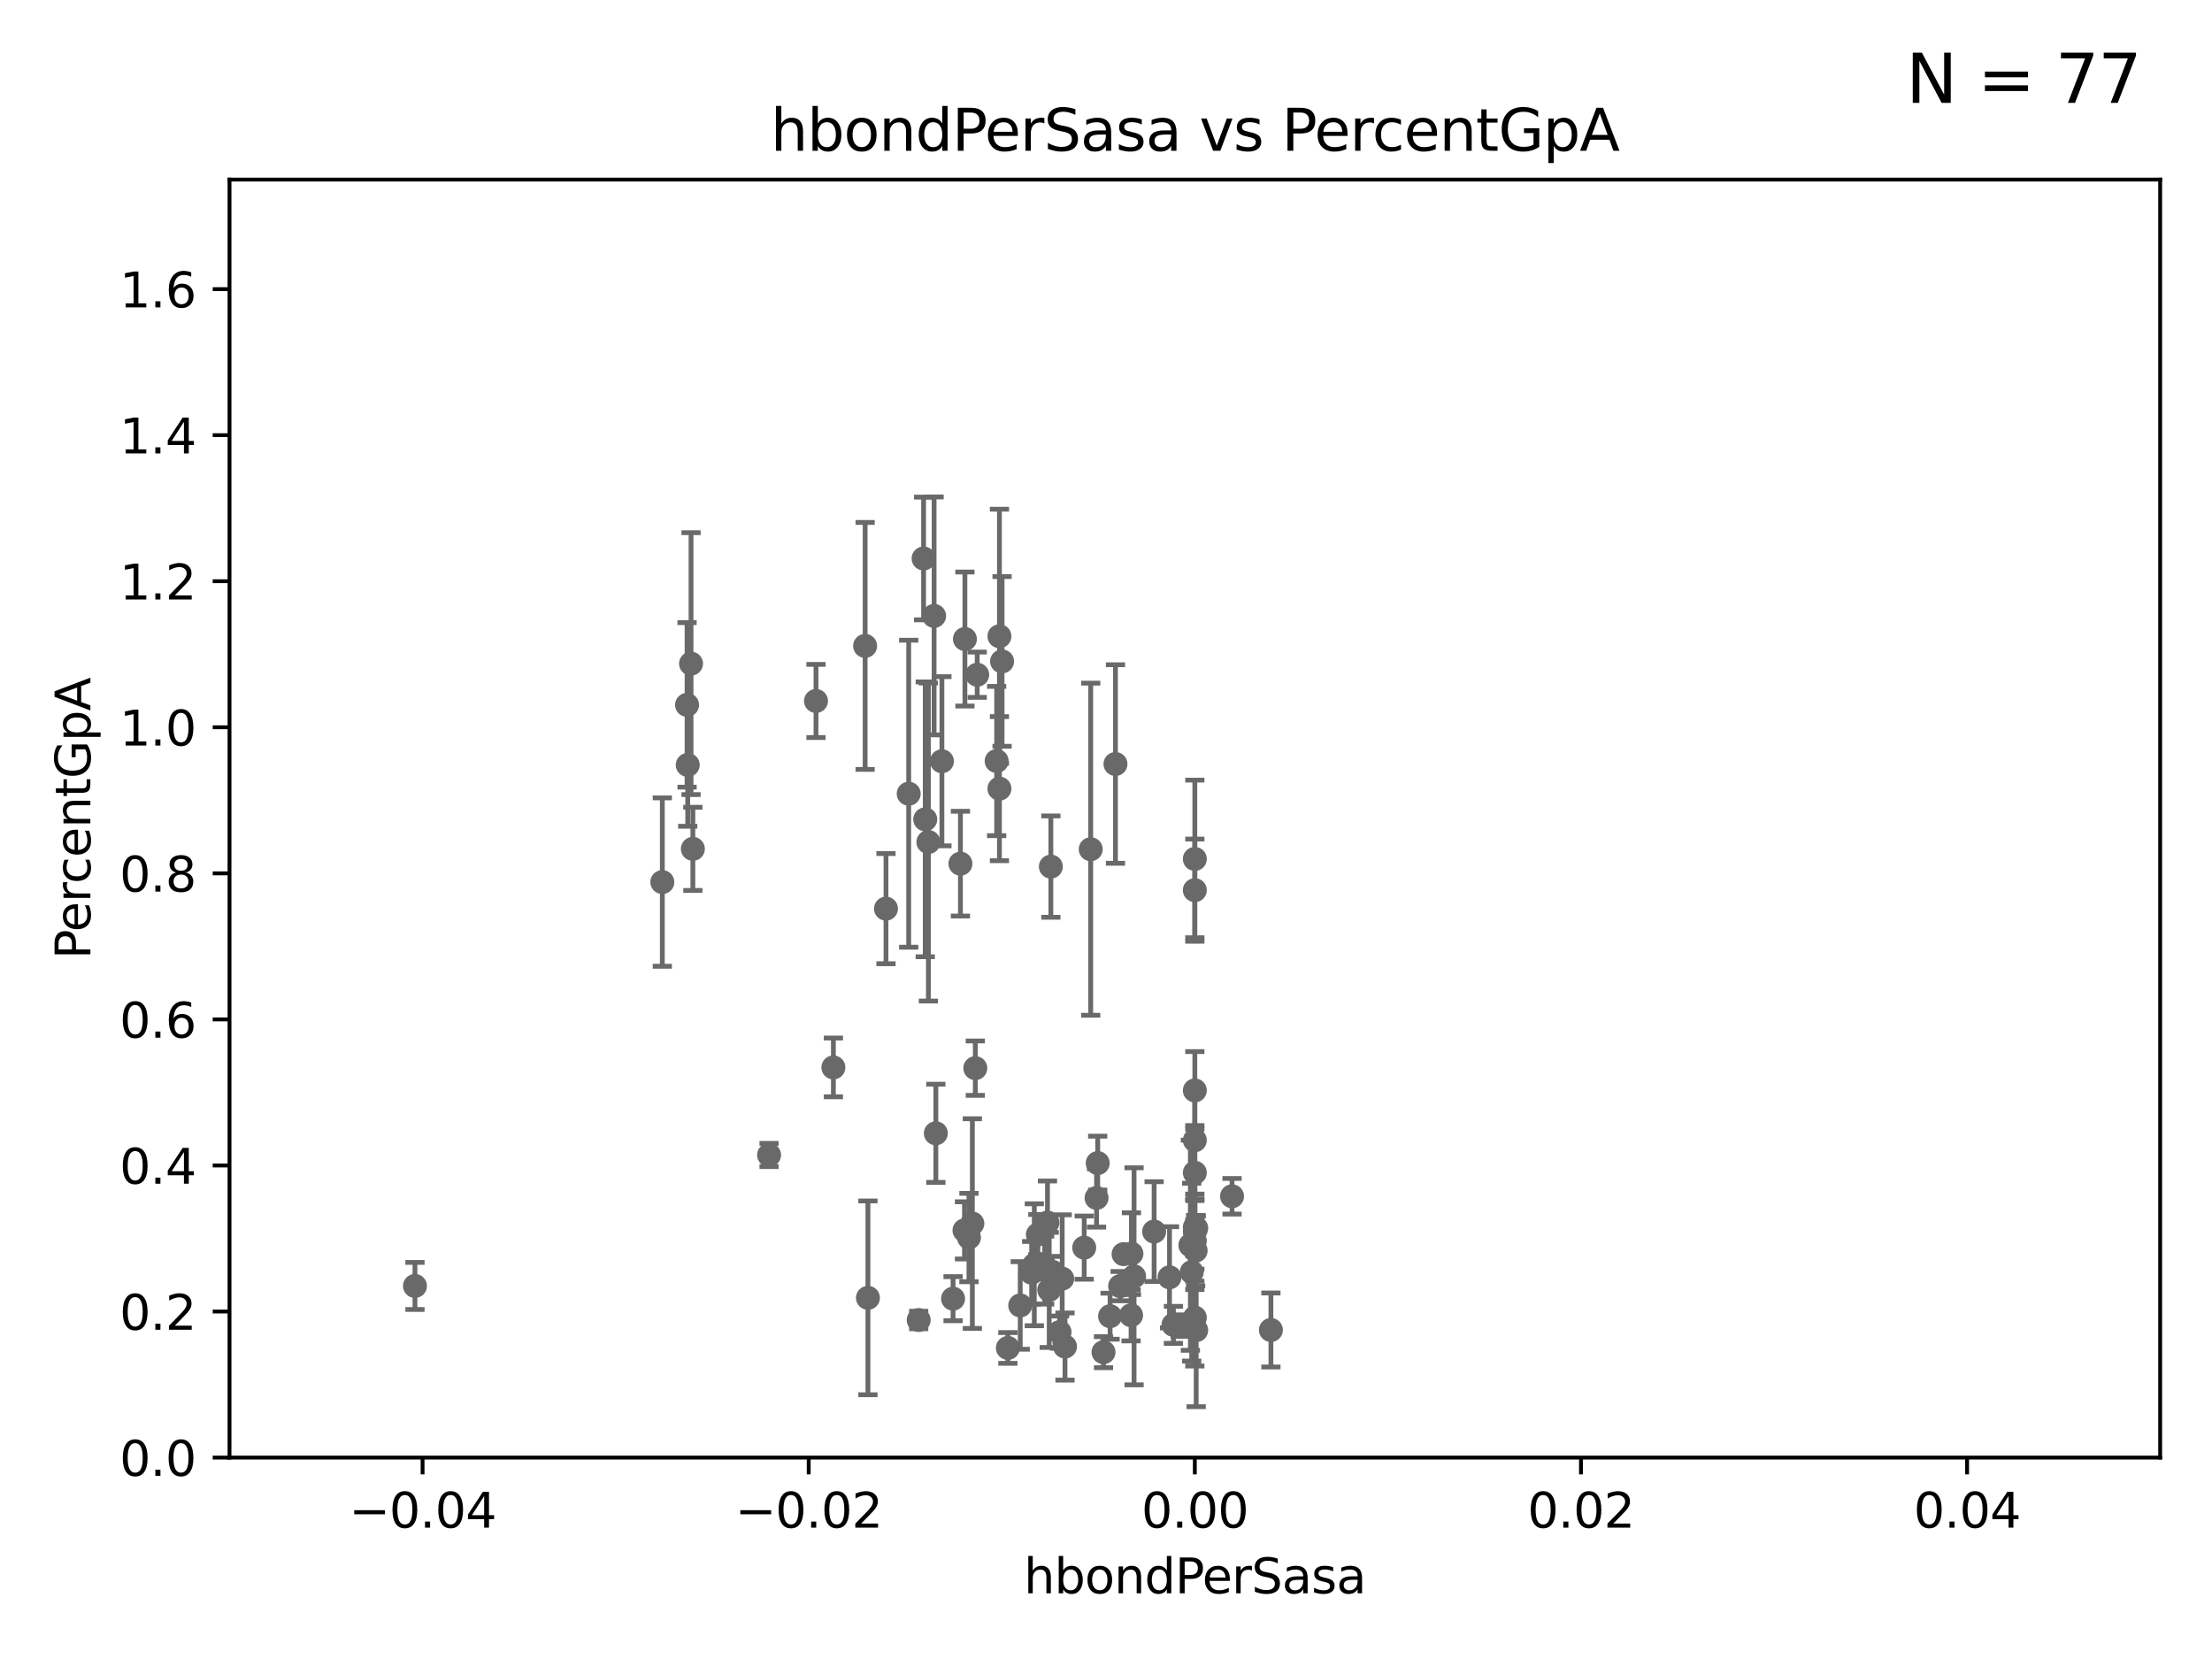 <?xml version="1.0" encoding="utf-8" standalone="no"?>
<!DOCTYPE svg PUBLIC "-//W3C//DTD SVG 1.1//EN"
  "http://www.w3.org/Graphics/SVG/1.1/DTD/svg11.dtd">
<svg xmlns:xlink="http://www.w3.org/1999/xlink" width="460.8pt" height="345.6pt" viewBox="0 0 460.8 345.6" xmlns="http://www.w3.org/2000/svg" version="1.1">
 <defs>
  <style type="text/css">*{stroke-linejoin: round; stroke-linecap: butt}</style>
 </defs>
 <g id="figure_1">
  <g id="patch_1">
   <path d="M 0 345.6 
L 460.8 345.6 
L 460.8 0 
L 0 0 
z
" style="fill: #ffffff"/>
  </g>
  <g id="axes_1">
   <g id="patch_2">
    <path d="M 47.81 303.64 
L 450 303.64 
L 450 37.411 
L 47.81 37.411 
z
" style="fill: #ffffff"/>
   </g>
   <g id="PathCollection_1">
    <defs>
     <path id="m49a187018e" d="M 0 1.118 
C 0.297 1.118 0.581 1 0.791 0.791 
C 1 0.581 1.118 0.297 1.118 0 
C 1.118 -0.297 1 -0.581 0.791 -0.791 
C 0.581 -1 0.297 -1.118 0 -1.118 
C -0.297 -1.118 -0.581 -1 -0.791 -0.791 
C -1 -0.581 -1.118 -0.297 -1.118 0 
C -1.118 0.297 -1 0.581 -0.791 0.791 
C -0.581 1 -0.297 1.118 0 1.118 
z
" style="stroke: #696969"/>
    </defs>
    <g clip-path="url(#p66500b92bf)">
     <use xlink:href="#m49a187018e" x="180.222" y="134.556" style="fill: #696969; stroke: #696969"/>
     <use xlink:href="#m49a187018e" x="212.533" y="271.948" style="fill: #696969; stroke: #696969"/>
     <use xlink:href="#m49a187018e" x="236.248" y="265.881" style="fill: #696969; stroke: #696969"/>
     <use xlink:href="#m49a187018e" x="193.401" y="175.412" style="fill: #696969; stroke: #696969"/>
     <use xlink:href="#m49a187018e" x="228.43" y="249.55" style="fill: #696969; stroke: #696969"/>
     <use xlink:href="#m49a187018e" x="180.805" y="270.364" style="fill: #696969; stroke: #696969"/>
     <use xlink:href="#m49a187018e" x="194.954" y="236.087" style="fill: #696969; stroke: #696969"/>
     <use xlink:href="#m49a187018e" x="220.724" y="277.51" style="fill: #696969; stroke: #696969"/>
     <use xlink:href="#m49a187018e" x="245.875" y="276.143" style="fill: #696969; stroke: #696969"/>
     <use xlink:href="#m49a187018e" x="225.86" y="259.906" style="fill: #696969; stroke: #696969"/>
     <use xlink:href="#m49a187018e" x="229.881" y="281.684" style="fill: #696969; stroke: #696969"/>
     <use xlink:href="#m49a187018e" x="227.215" y="176.907" style="fill: #696969; stroke: #696969"/>
     <use xlink:href="#m49a187018e" x="235.626" y="273.989" style="fill: #696969; stroke: #696969"/>
     <use xlink:href="#m49a187018e" x="249.074" y="260.53" style="fill: #696969; stroke: #696969"/>
     <use xlink:href="#m49a187018e" x="244.448" y="275.993" style="fill: #696969; stroke: #696969"/>
     <use xlink:href="#m49a187018e" x="228.673" y="242.295" style="fill: #696969; stroke: #696969"/>
     <use xlink:href="#m49a187018e" x="198.541" y="270.538" style="fill: #696969; stroke: #696969"/>
     <use xlink:href="#m49a187018e" x="219.217" y="264.938" style="fill: #696969; stroke: #696969"/>
     <use xlink:href="#m49a187018e" x="221.274" y="266.361" style="fill: #696969; stroke: #696969"/>
     <use xlink:href="#m49a187018e" x="234.062" y="261.263" style="fill: #696969; stroke: #696969"/>
     <use xlink:href="#m49a187018e" x="201.851" y="257.801" style="fill: #696969; stroke: #696969"/>
     <use xlink:href="#m49a187018e" x="218.21" y="254.685" style="fill: #696969; stroke: #696969"/>
     <use xlink:href="#m49a187018e" x="235.697" y="261.161" style="fill: #696969; stroke: #696969"/>
     <use xlink:href="#m49a187018e" x="248.905" y="256.607" style="fill: #696969; stroke: #696969"/>
     <use xlink:href="#m49a187018e" x="191.377" y="274.983" style="fill: #696969; stroke: #696969"/>
     <use xlink:href="#m49a187018e" x="221.861" y="280.507" style="fill: #696969; stroke: #696969"/>
     <use xlink:href="#m49a187018e" x="248.905" y="227.157" style="fill: #696969; stroke: #696969"/>
     <use xlink:href="#m49a187018e" x="248.905" y="185.44" style="fill: #696969; stroke: #696969"/>
     <use xlink:href="#m49a187018e" x="160.213" y="240.605" style="fill: #696969; stroke: #696969"/>
     <use xlink:href="#m49a187018e" x="249.2" y="255.861" style="fill: #696969; stroke: #696969"/>
     <use xlink:href="#m49a187018e" x="240.423" y="256.559" style="fill: #696969; stroke: #696969"/>
     <use xlink:href="#m49a187018e" x="248.905" y="255.653" style="fill: #696969; stroke: #696969"/>
     <use xlink:href="#m49a187018e" x="243.631" y="266.089" style="fill: #696969; stroke: #696969"/>
     <use xlink:href="#m49a187018e" x="248.905" y="244.297" style="fill: #696969; stroke: #696969"/>
     <use xlink:href="#m49a187018e" x="218.573" y="268.716" style="fill: #696969; stroke: #696969"/>
     <use xlink:href="#m49a187018e" x="264.754" y="277.063" style="fill: #696969; stroke: #696969"/>
     <use xlink:href="#m49a187018e" x="208.75" y="137.784" style="fill: #696969; stroke: #696969"/>
     <use xlink:href="#m49a187018e" x="215.465" y="263.474" style="fill: #696969; stroke: #696969"/>
     <use xlink:href="#m49a187018e" x="231.25" y="274.189" style="fill: #696969; stroke: #696969"/>
     <use xlink:href="#m49a187018e" x="248.253" y="265.011" style="fill: #696969; stroke: #696969"/>
     <use xlink:href="#m49a187018e" x="248.905" y="237.535" style="fill: #696969; stroke: #696969"/>
     <use xlink:href="#m49a187018e" x="217.618" y="264.592" style="fill: #696969; stroke: #696969"/>
     <use xlink:href="#m49a187018e" x="249.186" y="277.104" style="fill: #696969; stroke: #696969"/>
     <use xlink:href="#m49a187018e" x="232.374" y="159.157" style="fill: #696969; stroke: #696969"/>
     <use xlink:href="#m49a187018e" x="216.207" y="257.177" style="fill: #696969; stroke: #696969"/>
     <use xlink:href="#m49a187018e" x="214.916" y="265.133" style="fill: #696969; stroke: #696969"/>
     <use xlink:href="#m49a187018e" x="247.977" y="259.403" style="fill: #696969; stroke: #696969"/>
     <use xlink:href="#m49a187018e" x="248.905" y="274.479" style="fill: #696969; stroke: #696969"/>
     <use xlink:href="#m49a187018e" x="218.914" y="180.528" style="fill: #696969; stroke: #696969"/>
     <use xlink:href="#m49a187018e" x="248.905" y="178.932" style="fill: #696969; stroke: #696969"/>
     <use xlink:href="#m49a187018e" x="184.566" y="189.289" style="fill: #696969; stroke: #696969"/>
     <use xlink:href="#m49a187018e" x="248.905" y="258.498" style="fill: #696969; stroke: #696969"/>
     <use xlink:href="#m49a187018e" x="196.219" y="158.583" style="fill: #696969; stroke: #696969"/>
     <use xlink:href="#m49a187018e" x="173.611" y="222.361" style="fill: #696969; stroke: #696969"/>
     <use xlink:href="#m49a187018e" x="256.657" y="249.206" style="fill: #696969; stroke: #696969"/>
     <use xlink:href="#m49a187018e" x="209.961" y="280.8" style="fill: #696969; stroke: #696969"/>
     <use xlink:href="#m49a187018e" x="86.443" y="267.887" style="fill: #696969; stroke: #696969"/>
     <use xlink:href="#m49a187018e" x="143.266" y="159.35" style="fill: #696969; stroke: #696969"/>
     <use xlink:href="#m49a187018e" x="200.074" y="179.917" style="fill: #696969; stroke: #696969"/>
     <use xlink:href="#m49a187018e" x="203.175" y="222.514" style="fill: #696969; stroke: #696969"/>
     <use xlink:href="#m49a187018e" x="202.558" y="254.892" style="fill: #696969; stroke: #696969"/>
     <use xlink:href="#m49a187018e" x="137.974" y="183.753" style="fill: #696969; stroke: #696969"/>
     <use xlink:href="#m49a187018e" x="233.347" y="267.923" style="fill: #696969; stroke: #696969"/>
     <use xlink:href="#m49a187018e" x="200.921" y="256.313" style="fill: #696969; stroke: #696969"/>
     <use xlink:href="#m49a187018e" x="192.401" y="116.343" style="fill: #696969; stroke: #696969"/>
     <use xlink:href="#m49a187018e" x="189.299" y="165.344" style="fill: #696969; stroke: #696969"/>
     <use xlink:href="#m49a187018e" x="194.591" y="128.306" style="fill: #696969; stroke: #696969"/>
     <use xlink:href="#m49a187018e" x="143.955" y="138.247" style="fill: #696969; stroke: #696969"/>
     <use xlink:href="#m49a187018e" x="208.201" y="164.29" style="fill: #696969; stroke: #696969"/>
     <use xlink:href="#m49a187018e" x="169.987" y="146.024" style="fill: #696969; stroke: #696969"/>
     <use xlink:href="#m49a187018e" x="207.62" y="158.536" style="fill: #696969; stroke: #696969"/>
     <use xlink:href="#m49a187018e" x="192.745" y="170.684" style="fill: #696969; stroke: #696969"/>
     <use xlink:href="#m49a187018e" x="208.202" y="132.539" style="fill: #696969; stroke: #696969"/>
     <use xlink:href="#m49a187018e" x="203.569" y="140.558" style="fill: #696969; stroke: #696969"/>
     <use xlink:href="#m49a187018e" x="144.336" y="176.832" style="fill: #696969; stroke: #696969"/>
     <use xlink:href="#m49a187018e" x="143.128" y="146.84" style="fill: #696969; stroke: #696969"/>
     <use xlink:href="#m49a187018e" x="201.01" y="133.12" style="fill: #696969; stroke: #696969"/>
    </g>
   </g>
   <g id="matplotlib.axis_1">
    <g id="xtick_1">
     <g id="line2d_1">
      <defs>
       <path id="maf3d477b83" d="M 0 0 
L 0 3.5 
" style="stroke: #000000; stroke-width: 0.8"/>
      </defs>
      <g>
       <use xlink:href="#maf3d477b83" x="88.029" y="303.64" style="stroke: #000000; stroke-width: 0.8"/>
      </g>
     </g>
     <g id="text_1">
      <!-- −0.04 -->
      <g transform="translate(72.706 318.238)scale(0.1 -0.1)">
       <defs>
        <path id="DejaVuSans-2212" d="M 678 2272 
L 4684 2272 
L 4684 1741 
L 678 1741 
L 678 2272 
z
" transform="scale(0.016)"/>
        <path id="DejaVuSans-30" d="M 2034 4250 
Q 1547 4250 1301 3770 
Q 1056 3291 1056 2328 
Q 1056 1369 1301 889 
Q 1547 409 2034 409 
Q 2525 409 2770 889 
Q 3016 1369 3016 2328 
Q 3016 3291 2770 3770 
Q 2525 4250 2034 4250 
z
M 2034 4750 
Q 2819 4750 3233 4129 
Q 3647 3509 3647 2328 
Q 3647 1150 3233 529 
Q 2819 -91 2034 -91 
Q 1250 -91 836 529 
Q 422 1150 422 2328 
Q 422 3509 836 4129 
Q 1250 4750 2034 4750 
z
" transform="scale(0.016)"/>
        <path id="DejaVuSans-2e" d="M 684 794 
L 1344 794 
L 1344 0 
L 684 0 
L 684 794 
z
" transform="scale(0.016)"/>
        <path id="DejaVuSans-34" d="M 2419 4116 
L 825 1625 
L 2419 1625 
L 2419 4116 
z
M 2253 4666 
L 3047 4666 
L 3047 1625 
L 3713 1625 
L 3713 1100 
L 3047 1100 
L 3047 0 
L 2419 0 
L 2419 1100 
L 313 1100 
L 313 1709 
L 2253 4666 
z
" transform="scale(0.016)"/>
       </defs>
       <use xlink:href="#DejaVuSans-2212"/>
       <use xlink:href="#DejaVuSans-30" x="83.789"/>
       <use xlink:href="#DejaVuSans-2e" x="147.412"/>
       <use xlink:href="#DejaVuSans-30" x="179.199"/>
       <use xlink:href="#DejaVuSans-34" x="242.822"/>
      </g>
     </g>
    </g>
    <g id="xtick_2">
     <g id="line2d_2">
      <g>
       <use xlink:href="#maf3d477b83" x="168.467" y="303.64" style="stroke: #000000; stroke-width: 0.8"/>
      </g>
     </g>
     <g id="text_2">
      <!-- −0.02 -->
      <g transform="translate(153.144 318.238)scale(0.1 -0.1)">
       <defs>
        <path id="DejaVuSans-32" d="M 1228 531 
L 3431 531 
L 3431 0 
L 469 0 
L 469 531 
Q 828 903 1448 1529 
Q 2069 2156 2228 2338 
Q 2531 2678 2651 2914 
Q 2772 3150 2772 3378 
Q 2772 3750 2511 3984 
Q 2250 4219 1831 4219 
Q 1534 4219 1204 4116 
Q 875 4013 500 3803 
L 500 4441 
Q 881 4594 1212 4672 
Q 1544 4750 1819 4750 
Q 2544 4750 2975 4387 
Q 3406 4025 3406 3419 
Q 3406 3131 3298 2873 
Q 3191 2616 2906 2266 
Q 2828 2175 2409 1742 
Q 1991 1309 1228 531 
z
" transform="scale(0.016)"/>
       </defs>
       <use xlink:href="#DejaVuSans-2212"/>
       <use xlink:href="#DejaVuSans-30" x="83.789"/>
       <use xlink:href="#DejaVuSans-2e" x="147.412"/>
       <use xlink:href="#DejaVuSans-30" x="179.199"/>
       <use xlink:href="#DejaVuSans-32" x="242.822"/>
      </g>
     </g>
    </g>
    <g id="xtick_3">
     <g id="line2d_3">
      <g>
       <use xlink:href="#maf3d477b83" x="248.905" y="303.64" style="stroke: #000000; stroke-width: 0.8"/>
      </g>
     </g>
     <g id="text_3">
      <!-- 0.00 -->
      <g transform="translate(237.772 318.238)scale(0.1 -0.1)">
       <use xlink:href="#DejaVuSans-30"/>
       <use xlink:href="#DejaVuSans-2e" x="63.623"/>
       <use xlink:href="#DejaVuSans-30" x="95.41"/>
       <use xlink:href="#DejaVuSans-30" x="159.033"/>
      </g>
     </g>
    </g>
    <g id="xtick_4">
     <g id="line2d_4">
      <g>
       <use xlink:href="#maf3d477b83" x="329.343" y="303.64" style="stroke: #000000; stroke-width: 0.8"/>
      </g>
     </g>
     <g id="text_4">
      <!-- 0.02 -->
      <g transform="translate(318.21 318.238)scale(0.1 -0.1)">
       <use xlink:href="#DejaVuSans-30"/>
       <use xlink:href="#DejaVuSans-2e" x="63.623"/>
       <use xlink:href="#DejaVuSans-30" x="95.41"/>
       <use xlink:href="#DejaVuSans-32" x="159.033"/>
      </g>
     </g>
    </g>
    <g id="xtick_5">
     <g id="line2d_5">
      <g>
       <use xlink:href="#maf3d477b83" x="409.781" y="303.64" style="stroke: #000000; stroke-width: 0.8"/>
      </g>
     </g>
     <g id="text_5">
      <!-- 0.04 -->
      <g transform="translate(398.648 318.238)scale(0.1 -0.1)">
       <use xlink:href="#DejaVuSans-30"/>
       <use xlink:href="#DejaVuSans-2e" x="63.623"/>
       <use xlink:href="#DejaVuSans-30" x="95.41"/>
       <use xlink:href="#DejaVuSans-34" x="159.033"/>
      </g>
     </g>
    </g>
    <g id="text_6">
     <!-- hbondPerSasa -->
     <g transform="translate(213.287 331.917)scale(0.1 -0.1)">
      <defs>
       <path id="DejaVuSans-68" d="M 3513 2113 
L 3513 0 
L 2938 0 
L 2938 2094 
Q 2938 2591 2744 2837 
Q 2550 3084 2163 3084 
Q 1697 3084 1428 2787 
Q 1159 2491 1159 1978 
L 1159 0 
L 581 0 
L 581 4863 
L 1159 4863 
L 1159 2956 
Q 1366 3272 1645 3428 
Q 1925 3584 2291 3584 
Q 2894 3584 3203 3211 
Q 3513 2838 3513 2113 
z
" transform="scale(0.016)"/>
       <path id="DejaVuSans-62" d="M 3116 1747 
Q 3116 2381 2855 2742 
Q 2594 3103 2138 3103 
Q 1681 3103 1420 2742 
Q 1159 2381 1159 1747 
Q 1159 1113 1420 752 
Q 1681 391 2138 391 
Q 2594 391 2855 752 
Q 3116 1113 3116 1747 
z
M 1159 2969 
Q 1341 3281 1617 3432 
Q 1894 3584 2278 3584 
Q 2916 3584 3314 3078 
Q 3713 2572 3713 1747 
Q 3713 922 3314 415 
Q 2916 -91 2278 -91 
Q 1894 -91 1617 61 
Q 1341 213 1159 525 
L 1159 0 
L 581 0 
L 581 4863 
L 1159 4863 
L 1159 2969 
z
" transform="scale(0.016)"/>
       <path id="DejaVuSans-6f" d="M 1959 3097 
Q 1497 3097 1228 2736 
Q 959 2375 959 1747 
Q 959 1119 1226 758 
Q 1494 397 1959 397 
Q 2419 397 2687 759 
Q 2956 1122 2956 1747 
Q 2956 2369 2687 2733 
Q 2419 3097 1959 3097 
z
M 1959 3584 
Q 2709 3584 3137 3096 
Q 3566 2609 3566 1747 
Q 3566 888 3137 398 
Q 2709 -91 1959 -91 
Q 1206 -91 779 398 
Q 353 888 353 1747 
Q 353 2609 779 3096 
Q 1206 3584 1959 3584 
z
" transform="scale(0.016)"/>
       <path id="DejaVuSans-6e" d="M 3513 2113 
L 3513 0 
L 2938 0 
L 2938 2094 
Q 2938 2591 2744 2837 
Q 2550 3084 2163 3084 
Q 1697 3084 1428 2787 
Q 1159 2491 1159 1978 
L 1159 0 
L 581 0 
L 581 3500 
L 1159 3500 
L 1159 2956 
Q 1366 3272 1645 3428 
Q 1925 3584 2291 3584 
Q 2894 3584 3203 3211 
Q 3513 2838 3513 2113 
z
" transform="scale(0.016)"/>
       <path id="DejaVuSans-64" d="M 2906 2969 
L 2906 4863 
L 3481 4863 
L 3481 0 
L 2906 0 
L 2906 525 
Q 2725 213 2448 61 
Q 2172 -91 1784 -91 
Q 1150 -91 751 415 
Q 353 922 353 1747 
Q 353 2572 751 3078 
Q 1150 3584 1784 3584 
Q 2172 3584 2448 3432 
Q 2725 3281 2906 2969 
z
M 947 1747 
Q 947 1113 1208 752 
Q 1469 391 1925 391 
Q 2381 391 2643 752 
Q 2906 1113 2906 1747 
Q 2906 2381 2643 2742 
Q 2381 3103 1925 3103 
Q 1469 3103 1208 2742 
Q 947 2381 947 1747 
z
" transform="scale(0.016)"/>
       <path id="DejaVuSans-50" d="M 1259 4147 
L 1259 2394 
L 2053 2394 
Q 2494 2394 2734 2622 
Q 2975 2850 2975 3272 
Q 2975 3691 2734 3919 
Q 2494 4147 2053 4147 
L 1259 4147 
z
M 628 4666 
L 2053 4666 
Q 2838 4666 3239 4311 
Q 3641 3956 3641 3272 
Q 3641 2581 3239 2228 
Q 2838 1875 2053 1875 
L 1259 1875 
L 1259 0 
L 628 0 
L 628 4666 
z
" transform="scale(0.016)"/>
       <path id="DejaVuSans-65" d="M 3597 1894 
L 3597 1613 
L 953 1613 
Q 991 1019 1311 708 
Q 1631 397 2203 397 
Q 2534 397 2845 478 
Q 3156 559 3463 722 
L 3463 178 
Q 3153 47 2828 -22 
Q 2503 -91 2169 -91 
Q 1331 -91 842 396 
Q 353 884 353 1716 
Q 353 2575 817 3079 
Q 1281 3584 2069 3584 
Q 2775 3584 3186 3129 
Q 3597 2675 3597 1894 
z
M 3022 2063 
Q 3016 2534 2758 2815 
Q 2500 3097 2075 3097 
Q 1594 3097 1305 2825 
Q 1016 2553 972 2059 
L 3022 2063 
z
" transform="scale(0.016)"/>
       <path id="DejaVuSans-72" d="M 2631 2963 
Q 2534 3019 2420 3045 
Q 2306 3072 2169 3072 
Q 1681 3072 1420 2755 
Q 1159 2438 1159 1844 
L 1159 0 
L 581 0 
L 581 3500 
L 1159 3500 
L 1159 2956 
Q 1341 3275 1631 3429 
Q 1922 3584 2338 3584 
Q 2397 3584 2469 3576 
Q 2541 3569 2628 3553 
L 2631 2963 
z
" transform="scale(0.016)"/>
       <path id="DejaVuSans-53" d="M 3425 4513 
L 3425 3897 
Q 3066 4069 2747 4153 
Q 2428 4238 2131 4238 
Q 1616 4238 1336 4038 
Q 1056 3838 1056 3469 
Q 1056 3159 1242 3001 
Q 1428 2844 1947 2747 
L 2328 2669 
Q 3034 2534 3370 2195 
Q 3706 1856 3706 1288 
Q 3706 609 3251 259 
Q 2797 -91 1919 -91 
Q 1588 -91 1214 -16 
Q 841 59 441 206 
L 441 856 
Q 825 641 1194 531 
Q 1563 422 1919 422 
Q 2459 422 2753 634 
Q 3047 847 3047 1241 
Q 3047 1584 2836 1778 
Q 2625 1972 2144 2069 
L 1759 2144 
Q 1053 2284 737 2584 
Q 422 2884 422 3419 
Q 422 4038 858 4394 
Q 1294 4750 2059 4750 
Q 2388 4750 2728 4690 
Q 3069 4631 3425 4513 
z
" transform="scale(0.016)"/>
       <path id="DejaVuSans-61" d="M 2194 1759 
Q 1497 1759 1228 1600 
Q 959 1441 959 1056 
Q 959 750 1161 570 
Q 1363 391 1709 391 
Q 2188 391 2477 730 
Q 2766 1069 2766 1631 
L 2766 1759 
L 2194 1759 
z
M 3341 1997 
L 3341 0 
L 2766 0 
L 2766 531 
Q 2569 213 2275 61 
Q 1981 -91 1556 -91 
Q 1019 -91 701 211 
Q 384 513 384 1019 
Q 384 1609 779 1909 
Q 1175 2209 1959 2209 
L 2766 2209 
L 2766 2266 
Q 2766 2663 2505 2880 
Q 2244 3097 1772 3097 
Q 1472 3097 1187 3025 
Q 903 2953 641 2809 
L 641 3341 
Q 956 3463 1253 3523 
Q 1550 3584 1831 3584 
Q 2591 3584 2966 3190 
Q 3341 2797 3341 1997 
z
" transform="scale(0.016)"/>
       <path id="DejaVuSans-73" d="M 2834 3397 
L 2834 2853 
Q 2591 2978 2328 3040 
Q 2066 3103 1784 3103 
Q 1356 3103 1142 2972 
Q 928 2841 928 2578 
Q 928 2378 1081 2264 
Q 1234 2150 1697 2047 
L 1894 2003 
Q 2506 1872 2764 1633 
Q 3022 1394 3022 966 
Q 3022 478 2636 193 
Q 2250 -91 1575 -91 
Q 1294 -91 989 -36 
Q 684 19 347 128 
L 347 722 
Q 666 556 975 473 
Q 1284 391 1588 391 
Q 1994 391 2212 530 
Q 2431 669 2431 922 
Q 2431 1156 2273 1281 
Q 2116 1406 1581 1522 
L 1381 1569 
Q 847 1681 609 1914 
Q 372 2147 372 2553 
Q 372 3047 722 3315 
Q 1072 3584 1716 3584 
Q 2034 3584 2315 3537 
Q 2597 3491 2834 3397 
z
" transform="scale(0.016)"/>
      </defs>
      <use xlink:href="#DejaVuSans-68"/>
      <use xlink:href="#DejaVuSans-62" x="63.379"/>
      <use xlink:href="#DejaVuSans-6f" x="126.855"/>
      <use xlink:href="#DejaVuSans-6e" x="188.037"/>
      <use xlink:href="#DejaVuSans-64" x="251.416"/>
      <use xlink:href="#DejaVuSans-50" x="314.893"/>
      <use xlink:href="#DejaVuSans-65" x="371.57"/>
      <use xlink:href="#DejaVuSans-72" x="433.094"/>
      <use xlink:href="#DejaVuSans-53" x="474.207"/>
      <use xlink:href="#DejaVuSans-61" x="537.684"/>
      <use xlink:href="#DejaVuSans-73" x="598.963"/>
      <use xlink:href="#DejaVuSans-61" x="651.062"/>
     </g>
    </g>
   </g>
   <g id="matplotlib.axis_2">
    <g id="ytick_1">
     <g id="line2d_6">
      <defs>
       <path id="m059f65a026" d="M 0 0 
L -3.5 0 
" style="stroke: #000000; stroke-width: 0.8"/>
      </defs>
      <g>
       <use xlink:href="#m059f65a026" x="47.81" y="303.64" style="stroke: #000000; stroke-width: 0.8"/>
      </g>
     </g>
     <g id="text_7">
      <!-- 0.0 -->
      <g transform="translate(24.907 307.439)scale(0.1 -0.1)">
       <use xlink:href="#DejaVuSans-30"/>
       <use xlink:href="#DejaVuSans-2e" x="63.623"/>
       <use xlink:href="#DejaVuSans-30" x="95.41"/>
      </g>
     </g>
    </g>
    <g id="ytick_2">
     <g id="line2d_7">
      <g>
       <use xlink:href="#m059f65a026" x="47.81" y="273.214" style="stroke: #000000; stroke-width: 0.8"/>
      </g>
     </g>
     <g id="text_8">
      <!-- 0.2 -->
      <g transform="translate(24.907 277.013)scale(0.1 -0.1)">
       <use xlink:href="#DejaVuSans-30"/>
       <use xlink:href="#DejaVuSans-2e" x="63.623"/>
       <use xlink:href="#DejaVuSans-32" x="95.41"/>
      </g>
     </g>
    </g>
    <g id="ytick_3">
     <g id="line2d_8">
      <g>
       <use xlink:href="#m059f65a026" x="47.81" y="242.788" style="stroke: #000000; stroke-width: 0.8"/>
      </g>
     </g>
     <g id="text_9">
      <!-- 0.4 -->
      <g transform="translate(24.907 246.587)scale(0.1 -0.1)">
       <use xlink:href="#DejaVuSans-30"/>
       <use xlink:href="#DejaVuSans-2e" x="63.623"/>
       <use xlink:href="#DejaVuSans-34" x="95.41"/>
      </g>
     </g>
    </g>
    <g id="ytick_4">
     <g id="line2d_9">
      <g>
       <use xlink:href="#m059f65a026" x="47.81" y="212.362" style="stroke: #000000; stroke-width: 0.8"/>
      </g>
     </g>
     <g id="text_10">
      <!-- 0.6 -->
      <g transform="translate(24.907 216.161)scale(0.1 -0.1)">
       <defs>
        <path id="DejaVuSans-36" d="M 2113 2584 
Q 1688 2584 1439 2293 
Q 1191 2003 1191 1497 
Q 1191 994 1439 701 
Q 1688 409 2113 409 
Q 2538 409 2786 701 
Q 3034 994 3034 1497 
Q 3034 2003 2786 2293 
Q 2538 2584 2113 2584 
z
M 3366 4563 
L 3366 3988 
Q 3128 4100 2886 4159 
Q 2644 4219 2406 4219 
Q 1781 4219 1451 3797 
Q 1122 3375 1075 2522 
Q 1259 2794 1537 2939 
Q 1816 3084 2150 3084 
Q 2853 3084 3261 2657 
Q 3669 2231 3669 1497 
Q 3669 778 3244 343 
Q 2819 -91 2113 -91 
Q 1303 -91 875 529 
Q 447 1150 447 2328 
Q 447 3434 972 4092 
Q 1497 4750 2381 4750 
Q 2619 4750 2861 4703 
Q 3103 4656 3366 4563 
z
" transform="scale(0.016)"/>
       </defs>
       <use xlink:href="#DejaVuSans-30"/>
       <use xlink:href="#DejaVuSans-2e" x="63.623"/>
       <use xlink:href="#DejaVuSans-36" x="95.41"/>
      </g>
     </g>
    </g>
    <g id="ytick_5">
     <g id="line2d_10">
      <g>
       <use xlink:href="#m059f65a026" x="47.81" y="181.935" style="stroke: #000000; stroke-width: 0.8"/>
      </g>
     </g>
     <g id="text_11">
      <!-- 0.8 -->
      <g transform="translate(24.907 185.735)scale(0.1 -0.1)">
       <defs>
        <path id="DejaVuSans-38" d="M 2034 2216 
Q 1584 2216 1326 1975 
Q 1069 1734 1069 1313 
Q 1069 891 1326 650 
Q 1584 409 2034 409 
Q 2484 409 2743 651 
Q 3003 894 3003 1313 
Q 3003 1734 2745 1975 
Q 2488 2216 2034 2216 
z
M 1403 2484 
Q 997 2584 770 2862 
Q 544 3141 544 3541 
Q 544 4100 942 4425 
Q 1341 4750 2034 4750 
Q 2731 4750 3128 4425 
Q 3525 4100 3525 3541 
Q 3525 3141 3298 2862 
Q 3072 2584 2669 2484 
Q 3125 2378 3379 2068 
Q 3634 1759 3634 1313 
Q 3634 634 3220 271 
Q 2806 -91 2034 -91 
Q 1263 -91 848 271 
Q 434 634 434 1313 
Q 434 1759 690 2068 
Q 947 2378 1403 2484 
z
M 1172 3481 
Q 1172 3119 1398 2916 
Q 1625 2713 2034 2713 
Q 2441 2713 2670 2916 
Q 2900 3119 2900 3481 
Q 2900 3844 2670 4047 
Q 2441 4250 2034 4250 
Q 1625 4250 1398 4047 
Q 1172 3844 1172 3481 
z
" transform="scale(0.016)"/>
       </defs>
       <use xlink:href="#DejaVuSans-30"/>
       <use xlink:href="#DejaVuSans-2e" x="63.623"/>
       <use xlink:href="#DejaVuSans-38" x="95.41"/>
      </g>
     </g>
    </g>
    <g id="ytick_6">
     <g id="line2d_11">
      <g>
       <use xlink:href="#m059f65a026" x="47.81" y="151.509" style="stroke: #000000; stroke-width: 0.8"/>
      </g>
     </g>
     <g id="text_12">
      <!-- 1.0 -->
      <g transform="translate(24.907 155.308)scale(0.1 -0.1)">
       <defs>
        <path id="DejaVuSans-31" d="M 794 531 
L 1825 531 
L 1825 4091 
L 703 3866 
L 703 4441 
L 1819 4666 
L 2450 4666 
L 2450 531 
L 3481 531 
L 3481 0 
L 794 0 
L 794 531 
z
" transform="scale(0.016)"/>
       </defs>
       <use xlink:href="#DejaVuSans-31"/>
       <use xlink:href="#DejaVuSans-2e" x="63.623"/>
       <use xlink:href="#DejaVuSans-30" x="95.41"/>
      </g>
     </g>
    </g>
    <g id="ytick_7">
     <g id="line2d_12">
      <g>
       <use xlink:href="#m059f65a026" x="47.81" y="121.083" style="stroke: #000000; stroke-width: 0.8"/>
      </g>
     </g>
     <g id="text_13">
      <!-- 1.2 -->
      <g transform="translate(24.907 124.882)scale(0.1 -0.1)">
       <use xlink:href="#DejaVuSans-31"/>
       <use xlink:href="#DejaVuSans-2e" x="63.623"/>
       <use xlink:href="#DejaVuSans-32" x="95.41"/>
      </g>
     </g>
    </g>
    <g id="ytick_8">
     <g id="line2d_13">
      <g>
       <use xlink:href="#m059f65a026" x="47.81" y="90.657" style="stroke: #000000; stroke-width: 0.8"/>
      </g>
     </g>
     <g id="text_14">
      <!-- 1.4 -->
      <g transform="translate(24.907 94.456)scale(0.1 -0.1)">
       <use xlink:href="#DejaVuSans-31"/>
       <use xlink:href="#DejaVuSans-2e" x="63.623"/>
       <use xlink:href="#DejaVuSans-34" x="95.41"/>
      </g>
     </g>
    </g>
    <g id="ytick_9">
     <g id="line2d_14">
      <g>
       <use xlink:href="#m059f65a026" x="47.81" y="60.231" style="stroke: #000000; stroke-width: 0.8"/>
      </g>
     </g>
     <g id="text_15">
      <!-- 1.6 -->
      <g transform="translate(24.907 64.03)scale(0.1 -0.1)">
       <use xlink:href="#DejaVuSans-31"/>
       <use xlink:href="#DejaVuSans-2e" x="63.623"/>
       <use xlink:href="#DejaVuSans-36" x="95.41"/>
      </g>
     </g>
    </g>
    <g id="text_16">
     <!-- PercentGpA -->
     <g transform="translate(18.827 199.802)rotate(-90)scale(0.1 -0.1)">
      <defs>
       <path id="DejaVuSans-63" d="M 3122 3366 
L 3122 2828 
Q 2878 2963 2633 3030 
Q 2388 3097 2138 3097 
Q 1578 3097 1268 2742 
Q 959 2388 959 1747 
Q 959 1106 1268 751 
Q 1578 397 2138 397 
Q 2388 397 2633 464 
Q 2878 531 3122 666 
L 3122 134 
Q 2881 22 2623 -34 
Q 2366 -91 2075 -91 
Q 1284 -91 818 406 
Q 353 903 353 1747 
Q 353 2603 823 3093 
Q 1294 3584 2113 3584 
Q 2378 3584 2631 3529 
Q 2884 3475 3122 3366 
z
" transform="scale(0.016)"/>
       <path id="DejaVuSans-74" d="M 1172 4494 
L 1172 3500 
L 2356 3500 
L 2356 3053 
L 1172 3053 
L 1172 1153 
Q 1172 725 1289 603 
Q 1406 481 1766 481 
L 2356 481 
L 2356 0 
L 1766 0 
Q 1100 0 847 248 
Q 594 497 594 1153 
L 594 3053 
L 172 3053 
L 172 3500 
L 594 3500 
L 594 4494 
L 1172 4494 
z
" transform="scale(0.016)"/>
       <path id="DejaVuSans-47" d="M 3809 666 
L 3809 1919 
L 2778 1919 
L 2778 2438 
L 4434 2438 
L 4434 434 
Q 4069 175 3628 42 
Q 3188 -91 2688 -91 
Q 1594 -91 976 548 
Q 359 1188 359 2328 
Q 359 3472 976 4111 
Q 1594 4750 2688 4750 
Q 3144 4750 3555 4637 
Q 3966 4525 4313 4306 
L 4313 3634 
Q 3963 3931 3569 4081 
Q 3175 4231 2741 4231 
Q 1884 4231 1454 3753 
Q 1025 3275 1025 2328 
Q 1025 1384 1454 906 
Q 1884 428 2741 428 
Q 3075 428 3337 486 
Q 3600 544 3809 666 
z
" transform="scale(0.016)"/>
       <path id="DejaVuSans-70" d="M 1159 525 
L 1159 -1331 
L 581 -1331 
L 581 3500 
L 1159 3500 
L 1159 2969 
Q 1341 3281 1617 3432 
Q 1894 3584 2278 3584 
Q 2916 3584 3314 3078 
Q 3713 2572 3713 1747 
Q 3713 922 3314 415 
Q 2916 -91 2278 -91 
Q 1894 -91 1617 61 
Q 1341 213 1159 525 
z
M 3116 1747 
Q 3116 2381 2855 2742 
Q 2594 3103 2138 3103 
Q 1681 3103 1420 2742 
Q 1159 2381 1159 1747 
Q 1159 1113 1420 752 
Q 1681 391 2138 391 
Q 2594 391 2855 752 
Q 3116 1113 3116 1747 
z
" transform="scale(0.016)"/>
       <path id="DejaVuSans-41" d="M 2188 4044 
L 1331 1722 
L 3047 1722 
L 2188 4044 
z
M 1831 4666 
L 2547 4666 
L 4325 0 
L 3669 0 
L 3244 1197 
L 1141 1197 
L 716 0 
L 50 0 
L 1831 4666 
z
" transform="scale(0.016)"/>
      </defs>
      <use xlink:href="#DejaVuSans-50"/>
      <use xlink:href="#DejaVuSans-65" x="56.678"/>
      <use xlink:href="#DejaVuSans-72" x="118.201"/>
      <use xlink:href="#DejaVuSans-63" x="157.064"/>
      <use xlink:href="#DejaVuSans-65" x="212.045"/>
      <use xlink:href="#DejaVuSans-6e" x="273.568"/>
      <use xlink:href="#DejaVuSans-74" x="336.947"/>
      <use xlink:href="#DejaVuSans-47" x="376.156"/>
      <use xlink:href="#DejaVuSans-70" x="453.646"/>
      <use xlink:href="#DejaVuSans-41" x="517.123"/>
     </g>
    </g>
   </g>
   <g id="LineCollection_1">
    <path d="M 180.222 160.277 
L 180.222 108.836 
" clip-path="url(#p66500b92bf)" style="fill: none; stroke: #696969"/>
    <path d="M 212.533 281.067 
L 212.533 262.829 
" clip-path="url(#p66500b92bf)" style="fill: none; stroke: #696969"/>
    <path d="M 236.248 288.487 
L 236.248 243.274 
" clip-path="url(#p66500b92bf)" style="fill: none; stroke: #696969"/>
    <path d="M 193.401 208.531 
L 193.401 142.292 
" clip-path="url(#p66500b92bf)" style="fill: none; stroke: #696969"/>
    <path d="M 228.43 255.627 
L 228.43 243.473 
" clip-path="url(#p66500b92bf)" style="fill: none; stroke: #696969"/>
    <path d="M 180.805 290.551 
L 180.805 250.176 
" clip-path="url(#p66500b92bf)" style="fill: none; stroke: #696969"/>
    <path d="M 194.954 246.314 
L 194.954 225.861 
" clip-path="url(#p66500b92bf)" style="fill: none; stroke: #696969"/>
    <path d="M 220.724 280.867 
L 220.724 274.153 
" clip-path="url(#p66500b92bf)" style="fill: none; stroke: #696969"/>
    <path d="M 245.875 278.38 
L 245.875 273.906 
" clip-path="url(#p66500b92bf)" style="fill: none; stroke: #696969"/>
    <path d="M 225.86 266.487 
L 225.86 253.325 
" clip-path="url(#p66500b92bf)" style="fill: none; stroke: #696969"/>
    <path d="M 229.881 284.913 
L 229.881 278.454 
" clip-path="url(#p66500b92bf)" style="fill: none; stroke: #696969"/>
    <path d="M 227.215 211.498 
L 227.215 142.316 
" clip-path="url(#p66500b92bf)" style="fill: none; stroke: #696969"/>
    <path d="M 235.626 279.33 
L 235.626 268.647 
" clip-path="url(#p66500b92bf)" style="fill: none; stroke: #696969"/>
    <path d="M 249.074 267.871 
L 249.074 253.188 
" clip-path="url(#p66500b92bf)" style="fill: none; stroke: #696969"/>
    <path d="M 244.448 279.847 
L 244.448 272.138 
" clip-path="url(#p66500b92bf)" style="fill: none; stroke: #696969"/>
    <path d="M 228.673 247.904 
L 228.673 236.685 
" clip-path="url(#p66500b92bf)" style="fill: none; stroke: #696969"/>
    <path d="M 198.541 275.129 
L 198.541 265.948 
" clip-path="url(#p66500b92bf)" style="fill: none; stroke: #696969"/>
    <path d="M 219.217 268.151 
L 219.217 261.725 
" clip-path="url(#p66500b92bf)" style="fill: none; stroke: #696969"/>
    <path d="M 221.274 279.658 
L 221.274 253.064 
" clip-path="url(#p66500b92bf)" style="fill: none; stroke: #696969"/>
    <path d="M 234.062 262.228 
L 234.062 260.299 
" clip-path="url(#p66500b92bf)" style="fill: none; stroke: #696969"/>
    <path d="M 201.851 267.006 
L 201.851 248.595 
" clip-path="url(#p66500b92bf)" style="fill: none; stroke: #696969"/>
    <path d="M 218.21 263.349 
L 218.21 246.021 
" clip-path="url(#p66500b92bf)" style="fill: none; stroke: #696969"/>
    <path d="M 235.697 269.674 
L 235.697 252.649 
" clip-path="url(#p66500b92bf)" style="fill: none; stroke: #696969"/>
    <path d="M 248.905 268.626 
L 248.905 244.587 
" clip-path="url(#p66500b92bf)" style="fill: none; stroke: #696969"/>
    <path d="M 191.377 276.806 
L 191.377 273.16 
" clip-path="url(#p66500b92bf)" style="fill: none; stroke: #696969"/>
    <path d="M 221.861 287.502 
L 221.861 273.513 
" clip-path="url(#p66500b92bf)" style="fill: none; stroke: #696969"/>
    <path d="M 248.905 235.252 
L 248.905 219.062 
" clip-path="url(#p66500b92bf)" style="fill: none; stroke: #696969"/>
    <path d="M 248.905 196.087 
L 248.905 174.793 
" clip-path="url(#p66500b92bf)" style="fill: none; stroke: #696969"/>
    <path d="M 160.213 243.025 
L 160.213 238.186 
" clip-path="url(#p66500b92bf)" style="fill: none; stroke: #696969"/>
    <path d="M 249.2 258.429 
L 249.2 253.294 
" clip-path="url(#p66500b92bf)" style="fill: none; stroke: #696969"/>
    <path d="M 240.423 266.95 
L 240.423 246.168 
" clip-path="url(#p66500b92bf)" style="fill: none; stroke: #696969"/>
    <path d="M 248.905 261.549 
L 248.905 249.756 
" clip-path="url(#p66500b92bf)" style="fill: none; stroke: #696969"/>
    <path d="M 243.631 276.629 
L 243.631 255.55 
" clip-path="url(#p66500b92bf)" style="fill: none; stroke: #696969"/>
    <path d="M 248.905 254.112 
L 248.905 234.481 
" clip-path="url(#p66500b92bf)" style="fill: none; stroke: #696969"/>
    <path d="M 218.573 280.702 
L 218.573 256.729 
" clip-path="url(#p66500b92bf)" style="fill: none; stroke: #696969"/>
    <path d="M 264.754 284.772 
L 264.754 269.354 
" clip-path="url(#p66500b92bf)" style="fill: none; stroke: #696969"/>
    <path d="M 208.75 155.463 
L 208.75 120.106 
" clip-path="url(#p66500b92bf)" style="fill: none; stroke: #696969"/>
    <path d="M 215.465 276.175 
L 215.465 250.773 
" clip-path="url(#p66500b92bf)" style="fill: none; stroke: #696969"/>
    <path d="M 231.25 278.981 
L 231.25 269.397 
" clip-path="url(#p66500b92bf)" style="fill: none; stroke: #696969"/>
    <path d="M 248.253 283.532 
L 248.253 246.489 
" clip-path="url(#p66500b92bf)" style="fill: none; stroke: #696969"/>
    <path d="M 248.905 248.756 
L 248.905 226.314 
" clip-path="url(#p66500b92bf)" style="fill: none; stroke: #696969"/>
    <path d="M 217.618 271.668 
L 217.618 257.516 
" clip-path="url(#p66500b92bf)" style="fill: none; stroke: #696969"/>
    <path d="M 249.186 293.04 
L 249.186 261.167 
" clip-path="url(#p66500b92bf)" style="fill: none; stroke: #696969"/>
    <path d="M 232.374 179.834 
L 232.374 138.48 
" clip-path="url(#p66500b92bf)" style="fill: none; stroke: #696969"/>
    <path d="M 216.207 261.346 
L 216.207 253.007 
" clip-path="url(#p66500b92bf)" style="fill: none; stroke: #696969"/>
    <path d="M 214.916 271.649 
L 214.916 258.618 
" clip-path="url(#p66500b92bf)" style="fill: none; stroke: #696969"/>
    <path d="M 247.977 281.293 
L 247.977 237.513 
" clip-path="url(#p66500b92bf)" style="fill: none; stroke: #696969"/>
    <path d="M 248.905 284.567 
L 248.905 264.391 
" clip-path="url(#p66500b92bf)" style="fill: none; stroke: #696969"/>
    <path d="M 218.914 191.081 
L 218.914 169.975 
" clip-path="url(#p66500b92bf)" style="fill: none; stroke: #696969"/>
    <path d="M 248.905 195.35 
L 248.905 162.514 
" clip-path="url(#p66500b92bf)" style="fill: none; stroke: #696969"/>
    <path d="M 184.566 200.762 
L 184.566 177.817 
" clip-path="url(#p66500b92bf)" style="fill: none; stroke: #696969"/>
    <path d="M 248.905 266.892 
L 248.905 250.104 
" clip-path="url(#p66500b92bf)" style="fill: none; stroke: #696969"/>
    <path d="M 196.219 176.204 
L 196.219 140.961 
" clip-path="url(#p66500b92bf)" style="fill: none; stroke: #696969"/>
    <path d="M 173.611 228.483 
L 173.611 216.24 
" clip-path="url(#p66500b92bf)" style="fill: none; stroke: #696969"/>
    <path d="M 256.657 252.911 
L 256.657 245.5 
" clip-path="url(#p66500b92bf)" style="fill: none; stroke: #696969"/>
    <path d="M 209.961 284.003 
L 209.961 277.598 
" clip-path="url(#p66500b92bf)" style="fill: none; stroke: #696969"/>
    <path d="M 86.443 272.79 
L 86.443 262.985 
" clip-path="url(#p66500b92bf)" style="fill: none; stroke: #696969"/>
    <path d="M 143.266 172.123 
L 143.266 146.578 
" clip-path="url(#p66500b92bf)" style="fill: none; stroke: #696969"/>
    <path d="M 200.074 190.828 
L 200.074 169.005 
" clip-path="url(#p66500b92bf)" style="fill: none; stroke: #696969"/>
    <path d="M 203.175 228.178 
L 203.175 216.85 
" clip-path="url(#p66500b92bf)" style="fill: none; stroke: #696969"/>
    <path d="M 202.558 276.729 
L 202.558 233.055 
" clip-path="url(#p66500b92bf)" style="fill: none; stroke: #696969"/>
    <path d="M 137.974 201.29 
L 137.974 166.216 
" clip-path="url(#p66500b92bf)" style="fill: none; stroke: #696969"/>
    <path d="M 233.347 270.974 
L 233.347 264.873 
" clip-path="url(#p66500b92bf)" style="fill: none; stroke: #696969"/>
    <path d="M 200.921 262.269 
L 200.921 250.356 
" clip-path="url(#p66500b92bf)" style="fill: none; stroke: #696969"/>
    <path d="M 192.401 129.124 
L 192.401 103.562 
" clip-path="url(#p66500b92bf)" style="fill: none; stroke: #696969"/>
    <path d="M 189.299 197.32 
L 189.299 133.368 
" clip-path="url(#p66500b92bf)" style="fill: none; stroke: #696969"/>
    <path d="M 194.591 153.087 
L 194.591 103.525 
" clip-path="url(#p66500b92bf)" style="fill: none; stroke: #696969"/>
    <path d="M 143.955 165.529 
L 143.955 110.965 
" clip-path="url(#p66500b92bf)" style="fill: none; stroke: #696969"/>
    <path d="M 208.201 179.301 
L 208.201 149.28 
" clip-path="url(#p66500b92bf)" style="fill: none; stroke: #696969"/>
    <path d="M 169.987 153.644 
L 169.987 138.405 
" clip-path="url(#p66500b92bf)" style="fill: none; stroke: #696969"/>
    <path d="M 207.62 174.083 
L 207.62 142.99 
" clip-path="url(#p66500b92bf)" style="fill: none; stroke: #696969"/>
    <path d="M 192.745 199.309 
L 192.745 142.06 
" clip-path="url(#p66500b92bf)" style="fill: none; stroke: #696969"/>
    <path d="M 208.202 158.999 
L 208.202 106.079 
" clip-path="url(#p66500b92bf)" style="fill: none; stroke: #696969"/>
    <path d="M 203.569 145.275 
L 203.569 135.842 
" clip-path="url(#p66500b92bf)" style="fill: none; stroke: #696969"/>
    <path d="M 144.336 185.493 
L 144.336 168.171 
" clip-path="url(#p66500b92bf)" style="fill: none; stroke: #696969"/>
    <path d="M 143.128 163.981 
L 143.128 129.699 
" clip-path="url(#p66500b92bf)" style="fill: none; stroke: #696969"/>
    <path d="M 201.01 147.079 
L 201.01 119.161 
" clip-path="url(#p66500b92bf)" style="fill: none; stroke: #696969"/>
   </g>
   <g id="line2d_15">
    <defs>
     <path id="m9859fe6353" d="M 2 0 
L -2 -0 
" style="stroke: #696969"/>
    </defs>
    <g clip-path="url(#p66500b92bf)">
     <use xlink:href="#m9859fe6353" x="180.222" y="160.277" style="fill: #696969; stroke: #696969"/>
     <use xlink:href="#m9859fe6353" x="212.533" y="281.067" style="fill: #696969; stroke: #696969"/>
     <use xlink:href="#m9859fe6353" x="236.248" y="288.487" style="fill: #696969; stroke: #696969"/>
     <use xlink:href="#m9859fe6353" x="193.401" y="208.531" style="fill: #696969; stroke: #696969"/>
     <use xlink:href="#m9859fe6353" x="228.43" y="255.627" style="fill: #696969; stroke: #696969"/>
     <use xlink:href="#m9859fe6353" x="180.805" y="290.551" style="fill: #696969; stroke: #696969"/>
     <use xlink:href="#m9859fe6353" x="194.954" y="246.314" style="fill: #696969; stroke: #696969"/>
     <use xlink:href="#m9859fe6353" x="220.724" y="280.867" style="fill: #696969; stroke: #696969"/>
     <use xlink:href="#m9859fe6353" x="245.875" y="278.38" style="fill: #696969; stroke: #696969"/>
     <use xlink:href="#m9859fe6353" x="225.86" y="266.487" style="fill: #696969; stroke: #696969"/>
     <use xlink:href="#m9859fe6353" x="229.881" y="284.913" style="fill: #696969; stroke: #696969"/>
     <use xlink:href="#m9859fe6353" x="227.215" y="211.498" style="fill: #696969; stroke: #696969"/>
     <use xlink:href="#m9859fe6353" x="235.626" y="279.33" style="fill: #696969; stroke: #696969"/>
     <use xlink:href="#m9859fe6353" x="249.074" y="267.871" style="fill: #696969; stroke: #696969"/>
     <use xlink:href="#m9859fe6353" x="244.448" y="279.847" style="fill: #696969; stroke: #696969"/>
     <use xlink:href="#m9859fe6353" x="228.673" y="247.904" style="fill: #696969; stroke: #696969"/>
     <use xlink:href="#m9859fe6353" x="198.541" y="275.129" style="fill: #696969; stroke: #696969"/>
     <use xlink:href="#m9859fe6353" x="219.217" y="268.151" style="fill: #696969; stroke: #696969"/>
     <use xlink:href="#m9859fe6353" x="221.274" y="279.658" style="fill: #696969; stroke: #696969"/>
     <use xlink:href="#m9859fe6353" x="234.062" y="262.228" style="fill: #696969; stroke: #696969"/>
     <use xlink:href="#m9859fe6353" x="201.851" y="267.006" style="fill: #696969; stroke: #696969"/>
     <use xlink:href="#m9859fe6353" x="218.21" y="263.349" style="fill: #696969; stroke: #696969"/>
     <use xlink:href="#m9859fe6353" x="235.697" y="269.674" style="fill: #696969; stroke: #696969"/>
     <use xlink:href="#m9859fe6353" x="248.905" y="268.626" style="fill: #696969; stroke: #696969"/>
     <use xlink:href="#m9859fe6353" x="191.377" y="276.806" style="fill: #696969; stroke: #696969"/>
     <use xlink:href="#m9859fe6353" x="221.861" y="287.502" style="fill: #696969; stroke: #696969"/>
     <use xlink:href="#m9859fe6353" x="248.905" y="235.252" style="fill: #696969; stroke: #696969"/>
     <use xlink:href="#m9859fe6353" x="248.905" y="196.087" style="fill: #696969; stroke: #696969"/>
     <use xlink:href="#m9859fe6353" x="160.213" y="243.025" style="fill: #696969; stroke: #696969"/>
     <use xlink:href="#m9859fe6353" x="249.2" y="258.429" style="fill: #696969; stroke: #696969"/>
     <use xlink:href="#m9859fe6353" x="240.423" y="266.95" style="fill: #696969; stroke: #696969"/>
     <use xlink:href="#m9859fe6353" x="248.905" y="261.549" style="fill: #696969; stroke: #696969"/>
     <use xlink:href="#m9859fe6353" x="243.631" y="276.629" style="fill: #696969; stroke: #696969"/>
     <use xlink:href="#m9859fe6353" x="248.905" y="254.112" style="fill: #696969; stroke: #696969"/>
     <use xlink:href="#m9859fe6353" x="218.573" y="280.702" style="fill: #696969; stroke: #696969"/>
     <use xlink:href="#m9859fe6353" x="264.754" y="284.772" style="fill: #696969; stroke: #696969"/>
     <use xlink:href="#m9859fe6353" x="208.75" y="155.463" style="fill: #696969; stroke: #696969"/>
     <use xlink:href="#m9859fe6353" x="215.465" y="276.175" style="fill: #696969; stroke: #696969"/>
     <use xlink:href="#m9859fe6353" x="231.25" y="278.981" style="fill: #696969; stroke: #696969"/>
     <use xlink:href="#m9859fe6353" x="248.253" y="283.532" style="fill: #696969; stroke: #696969"/>
     <use xlink:href="#m9859fe6353" x="248.905" y="248.756" style="fill: #696969; stroke: #696969"/>
     <use xlink:href="#m9859fe6353" x="217.618" y="271.668" style="fill: #696969; stroke: #696969"/>
     <use xlink:href="#m9859fe6353" x="249.186" y="293.04" style="fill: #696969; stroke: #696969"/>
     <use xlink:href="#m9859fe6353" x="232.374" y="179.834" style="fill: #696969; stroke: #696969"/>
     <use xlink:href="#m9859fe6353" x="216.207" y="261.346" style="fill: #696969; stroke: #696969"/>
     <use xlink:href="#m9859fe6353" x="214.916" y="271.649" style="fill: #696969; stroke: #696969"/>
     <use xlink:href="#m9859fe6353" x="247.977" y="281.293" style="fill: #696969; stroke: #696969"/>
     <use xlink:href="#m9859fe6353" x="248.905" y="284.567" style="fill: #696969; stroke: #696969"/>
     <use xlink:href="#m9859fe6353" x="218.914" y="191.081" style="fill: #696969; stroke: #696969"/>
     <use xlink:href="#m9859fe6353" x="248.905" y="195.35" style="fill: #696969; stroke: #696969"/>
     <use xlink:href="#m9859fe6353" x="184.566" y="200.762" style="fill: #696969; stroke: #696969"/>
     <use xlink:href="#m9859fe6353" x="248.905" y="266.892" style="fill: #696969; stroke: #696969"/>
     <use xlink:href="#m9859fe6353" x="196.219" y="176.204" style="fill: #696969; stroke: #696969"/>
     <use xlink:href="#m9859fe6353" x="173.611" y="228.483" style="fill: #696969; stroke: #696969"/>
     <use xlink:href="#m9859fe6353" x="256.657" y="252.911" style="fill: #696969; stroke: #696969"/>
     <use xlink:href="#m9859fe6353" x="209.961" y="284.003" style="fill: #696969; stroke: #696969"/>
     <use xlink:href="#m9859fe6353" x="86.443" y="272.79" style="fill: #696969; stroke: #696969"/>
     <use xlink:href="#m9859fe6353" x="143.266" y="172.123" style="fill: #696969; stroke: #696969"/>
     <use xlink:href="#m9859fe6353" x="200.074" y="190.828" style="fill: #696969; stroke: #696969"/>
     <use xlink:href="#m9859fe6353" x="203.175" y="228.178" style="fill: #696969; stroke: #696969"/>
     <use xlink:href="#m9859fe6353" x="202.558" y="276.729" style="fill: #696969; stroke: #696969"/>
     <use xlink:href="#m9859fe6353" x="137.974" y="201.29" style="fill: #696969; stroke: #696969"/>
     <use xlink:href="#m9859fe6353" x="233.347" y="270.974" style="fill: #696969; stroke: #696969"/>
     <use xlink:href="#m9859fe6353" x="200.921" y="262.269" style="fill: #696969; stroke: #696969"/>
     <use xlink:href="#m9859fe6353" x="192.401" y="129.124" style="fill: #696969; stroke: #696969"/>
     <use xlink:href="#m9859fe6353" x="189.299" y="197.32" style="fill: #696969; stroke: #696969"/>
     <use xlink:href="#m9859fe6353" x="194.591" y="153.087" style="fill: #696969; stroke: #696969"/>
     <use xlink:href="#m9859fe6353" x="143.955" y="165.529" style="fill: #696969; stroke: #696969"/>
     <use xlink:href="#m9859fe6353" x="208.201" y="179.301" style="fill: #696969; stroke: #696969"/>
     <use xlink:href="#m9859fe6353" x="169.987" y="153.644" style="fill: #696969; stroke: #696969"/>
     <use xlink:href="#m9859fe6353" x="207.62" y="174.083" style="fill: #696969; stroke: #696969"/>
     <use xlink:href="#m9859fe6353" x="192.745" y="199.309" style="fill: #696969; stroke: #696969"/>
     <use xlink:href="#m9859fe6353" x="208.202" y="158.999" style="fill: #696969; stroke: #696969"/>
     <use xlink:href="#m9859fe6353" x="203.569" y="145.275" style="fill: #696969; stroke: #696969"/>
     <use xlink:href="#m9859fe6353" x="144.336" y="185.493" style="fill: #696969; stroke: #696969"/>
     <use xlink:href="#m9859fe6353" x="143.128" y="163.981" style="fill: #696969; stroke: #696969"/>
     <use xlink:href="#m9859fe6353" x="201.01" y="147.079" style="fill: #696969; stroke: #696969"/>
    </g>
   </g>
   <g id="line2d_16">
    <g clip-path="url(#p66500b92bf)">
     <use xlink:href="#m9859fe6353" x="180.222" y="108.836" style="fill: #696969; stroke: #696969"/>
     <use xlink:href="#m9859fe6353" x="212.533" y="262.829" style="fill: #696969; stroke: #696969"/>
     <use xlink:href="#m9859fe6353" x="236.248" y="243.274" style="fill: #696969; stroke: #696969"/>
     <use xlink:href="#m9859fe6353" x="193.401" y="142.292" style="fill: #696969; stroke: #696969"/>
     <use xlink:href="#m9859fe6353" x="228.43" y="243.473" style="fill: #696969; stroke: #696969"/>
     <use xlink:href="#m9859fe6353" x="180.805" y="250.176" style="fill: #696969; stroke: #696969"/>
     <use xlink:href="#m9859fe6353" x="194.954" y="225.861" style="fill: #696969; stroke: #696969"/>
     <use xlink:href="#m9859fe6353" x="220.724" y="274.153" style="fill: #696969; stroke: #696969"/>
     <use xlink:href="#m9859fe6353" x="245.875" y="273.906" style="fill: #696969; stroke: #696969"/>
     <use xlink:href="#m9859fe6353" x="225.86" y="253.325" style="fill: #696969; stroke: #696969"/>
     <use xlink:href="#m9859fe6353" x="229.881" y="278.454" style="fill: #696969; stroke: #696969"/>
     <use xlink:href="#m9859fe6353" x="227.215" y="142.316" style="fill: #696969; stroke: #696969"/>
     <use xlink:href="#m9859fe6353" x="235.626" y="268.647" style="fill: #696969; stroke: #696969"/>
     <use xlink:href="#m9859fe6353" x="249.074" y="253.188" style="fill: #696969; stroke: #696969"/>
     <use xlink:href="#m9859fe6353" x="244.448" y="272.138" style="fill: #696969; stroke: #696969"/>
     <use xlink:href="#m9859fe6353" x="228.673" y="236.685" style="fill: #696969; stroke: #696969"/>
     <use xlink:href="#m9859fe6353" x="198.541" y="265.948" style="fill: #696969; stroke: #696969"/>
     <use xlink:href="#m9859fe6353" x="219.217" y="261.725" style="fill: #696969; stroke: #696969"/>
     <use xlink:href="#m9859fe6353" x="221.274" y="253.064" style="fill: #696969; stroke: #696969"/>
     <use xlink:href="#m9859fe6353" x="234.062" y="260.299" style="fill: #696969; stroke: #696969"/>
     <use xlink:href="#m9859fe6353" x="201.851" y="248.595" style="fill: #696969; stroke: #696969"/>
     <use xlink:href="#m9859fe6353" x="218.21" y="246.021" style="fill: #696969; stroke: #696969"/>
     <use xlink:href="#m9859fe6353" x="235.697" y="252.649" style="fill: #696969; stroke: #696969"/>
     <use xlink:href="#m9859fe6353" x="248.905" y="244.587" style="fill: #696969; stroke: #696969"/>
     <use xlink:href="#m9859fe6353" x="191.377" y="273.16" style="fill: #696969; stroke: #696969"/>
     <use xlink:href="#m9859fe6353" x="221.861" y="273.513" style="fill: #696969; stroke: #696969"/>
     <use xlink:href="#m9859fe6353" x="248.905" y="219.062" style="fill: #696969; stroke: #696969"/>
     <use xlink:href="#m9859fe6353" x="248.905" y="174.793" style="fill: #696969; stroke: #696969"/>
     <use xlink:href="#m9859fe6353" x="160.213" y="238.186" style="fill: #696969; stroke: #696969"/>
     <use xlink:href="#m9859fe6353" x="249.2" y="253.294" style="fill: #696969; stroke: #696969"/>
     <use xlink:href="#m9859fe6353" x="240.423" y="246.168" style="fill: #696969; stroke: #696969"/>
     <use xlink:href="#m9859fe6353" x="248.905" y="249.756" style="fill: #696969; stroke: #696969"/>
     <use xlink:href="#m9859fe6353" x="243.631" y="255.55" style="fill: #696969; stroke: #696969"/>
     <use xlink:href="#m9859fe6353" x="248.905" y="234.481" style="fill: #696969; stroke: #696969"/>
     <use xlink:href="#m9859fe6353" x="218.573" y="256.729" style="fill: #696969; stroke: #696969"/>
     <use xlink:href="#m9859fe6353" x="264.754" y="269.354" style="fill: #696969; stroke: #696969"/>
     <use xlink:href="#m9859fe6353" x="208.75" y="120.106" style="fill: #696969; stroke: #696969"/>
     <use xlink:href="#m9859fe6353" x="215.465" y="250.773" style="fill: #696969; stroke: #696969"/>
     <use xlink:href="#m9859fe6353" x="231.25" y="269.397" style="fill: #696969; stroke: #696969"/>
     <use xlink:href="#m9859fe6353" x="248.253" y="246.489" style="fill: #696969; stroke: #696969"/>
     <use xlink:href="#m9859fe6353" x="248.905" y="226.314" style="fill: #696969; stroke: #696969"/>
     <use xlink:href="#m9859fe6353" x="217.618" y="257.516" style="fill: #696969; stroke: #696969"/>
     <use xlink:href="#m9859fe6353" x="249.186" y="261.167" style="fill: #696969; stroke: #696969"/>
     <use xlink:href="#m9859fe6353" x="232.374" y="138.48" style="fill: #696969; stroke: #696969"/>
     <use xlink:href="#m9859fe6353" x="216.207" y="253.007" style="fill: #696969; stroke: #696969"/>
     <use xlink:href="#m9859fe6353" x="214.916" y="258.618" style="fill: #696969; stroke: #696969"/>
     <use xlink:href="#m9859fe6353" x="247.977" y="237.513" style="fill: #696969; stroke: #696969"/>
     <use xlink:href="#m9859fe6353" x="248.905" y="264.391" style="fill: #696969; stroke: #696969"/>
     <use xlink:href="#m9859fe6353" x="218.914" y="169.975" style="fill: #696969; stroke: #696969"/>
     <use xlink:href="#m9859fe6353" x="248.905" y="162.514" style="fill: #696969; stroke: #696969"/>
     <use xlink:href="#m9859fe6353" x="184.566" y="177.817" style="fill: #696969; stroke: #696969"/>
     <use xlink:href="#m9859fe6353" x="248.905" y="250.104" style="fill: #696969; stroke: #696969"/>
     <use xlink:href="#m9859fe6353" x="196.219" y="140.961" style="fill: #696969; stroke: #696969"/>
     <use xlink:href="#m9859fe6353" x="173.611" y="216.24" style="fill: #696969; stroke: #696969"/>
     <use xlink:href="#m9859fe6353" x="256.657" y="245.5" style="fill: #696969; stroke: #696969"/>
     <use xlink:href="#m9859fe6353" x="209.961" y="277.598" style="fill: #696969; stroke: #696969"/>
     <use xlink:href="#m9859fe6353" x="86.443" y="262.985" style="fill: #696969; stroke: #696969"/>
     <use xlink:href="#m9859fe6353" x="143.266" y="146.578" style="fill: #696969; stroke: #696969"/>
     <use xlink:href="#m9859fe6353" x="200.074" y="169.005" style="fill: #696969; stroke: #696969"/>
     <use xlink:href="#m9859fe6353" x="203.175" y="216.85" style="fill: #696969; stroke: #696969"/>
     <use xlink:href="#m9859fe6353" x="202.558" y="233.055" style="fill: #696969; stroke: #696969"/>
     <use xlink:href="#m9859fe6353" x="137.974" y="166.216" style="fill: #696969; stroke: #696969"/>
     <use xlink:href="#m9859fe6353" x="233.347" y="264.873" style="fill: #696969; stroke: #696969"/>
     <use xlink:href="#m9859fe6353" x="200.921" y="250.356" style="fill: #696969; stroke: #696969"/>
     <use xlink:href="#m9859fe6353" x="192.401" y="103.562" style="fill: #696969; stroke: #696969"/>
     <use xlink:href="#m9859fe6353" x="189.299" y="133.368" style="fill: #696969; stroke: #696969"/>
     <use xlink:href="#m9859fe6353" x="194.591" y="103.525" style="fill: #696969; stroke: #696969"/>
     <use xlink:href="#m9859fe6353" x="143.955" y="110.965" style="fill: #696969; stroke: #696969"/>
     <use xlink:href="#m9859fe6353" x="208.201" y="149.28" style="fill: #696969; stroke: #696969"/>
     <use xlink:href="#m9859fe6353" x="169.987" y="138.405" style="fill: #696969; stroke: #696969"/>
     <use xlink:href="#m9859fe6353" x="207.62" y="142.99" style="fill: #696969; stroke: #696969"/>
     <use xlink:href="#m9859fe6353" x="192.745" y="142.06" style="fill: #696969; stroke: #696969"/>
     <use xlink:href="#m9859fe6353" x="208.202" y="106.079" style="fill: #696969; stroke: #696969"/>
     <use xlink:href="#m9859fe6353" x="203.569" y="135.842" style="fill: #696969; stroke: #696969"/>
     <use xlink:href="#m9859fe6353" x="144.336" y="168.171" style="fill: #696969; stroke: #696969"/>
     <use xlink:href="#m9859fe6353" x="143.128" y="129.699" style="fill: #696969; stroke: #696969"/>
     <use xlink:href="#m9859fe6353" x="201.01" y="119.161" style="fill: #696969; stroke: #696969"/>
    </g>
   </g>
   <g id="line2d_17">
    <defs>
     <path id="m1eb75af811" d="M 0 2 
C 0.53 2 1.039 1.789 1.414 1.414 
C 1.789 1.039 2 0.53 2 0 
C 2 -0.53 1.789 -1.039 1.414 -1.414 
C 1.039 -1.789 0.53 -2 0 -2 
C -0.53 -2 -1.039 -1.789 -1.414 -1.414 
C -1.789 -1.039 -2 -0.53 -2 0 
C -2 0.53 -1.789 1.039 -1.414 1.414 
C -1.039 1.789 -0.53 2 0 2 
z
" style="stroke: #696969"/>
    </defs>
    <g clip-path="url(#p66500b92bf)">
     <use xlink:href="#m1eb75af811" x="180.222" y="134.556" style="fill: #696969; stroke: #696969"/>
     <use xlink:href="#m1eb75af811" x="212.533" y="271.948" style="fill: #696969; stroke: #696969"/>
     <use xlink:href="#m1eb75af811" x="236.248" y="265.881" style="fill: #696969; stroke: #696969"/>
     <use xlink:href="#m1eb75af811" x="193.401" y="175.412" style="fill: #696969; stroke: #696969"/>
     <use xlink:href="#m1eb75af811" x="228.43" y="249.55" style="fill: #696969; stroke: #696969"/>
     <use xlink:href="#m1eb75af811" x="180.805" y="270.364" style="fill: #696969; stroke: #696969"/>
     <use xlink:href="#m1eb75af811" x="194.954" y="236.087" style="fill: #696969; stroke: #696969"/>
     <use xlink:href="#m1eb75af811" x="220.724" y="277.51" style="fill: #696969; stroke: #696969"/>
     <use xlink:href="#m1eb75af811" x="245.875" y="276.143" style="fill: #696969; stroke: #696969"/>
     <use xlink:href="#m1eb75af811" x="225.86" y="259.906" style="fill: #696969; stroke: #696969"/>
     <use xlink:href="#m1eb75af811" x="229.881" y="281.684" style="fill: #696969; stroke: #696969"/>
     <use xlink:href="#m1eb75af811" x="227.215" y="176.907" style="fill: #696969; stroke: #696969"/>
     <use xlink:href="#m1eb75af811" x="235.626" y="273.989" style="fill: #696969; stroke: #696969"/>
     <use xlink:href="#m1eb75af811" x="249.074" y="260.53" style="fill: #696969; stroke: #696969"/>
     <use xlink:href="#m1eb75af811" x="244.448" y="275.993" style="fill: #696969; stroke: #696969"/>
     <use xlink:href="#m1eb75af811" x="228.673" y="242.295" style="fill: #696969; stroke: #696969"/>
     <use xlink:href="#m1eb75af811" x="198.541" y="270.538" style="fill: #696969; stroke: #696969"/>
     <use xlink:href="#m1eb75af811" x="219.217" y="264.938" style="fill: #696969; stroke: #696969"/>
     <use xlink:href="#m1eb75af811" x="221.274" y="266.361" style="fill: #696969; stroke: #696969"/>
     <use xlink:href="#m1eb75af811" x="234.062" y="261.263" style="fill: #696969; stroke: #696969"/>
     <use xlink:href="#m1eb75af811" x="201.851" y="257.801" style="fill: #696969; stroke: #696969"/>
     <use xlink:href="#m1eb75af811" x="218.21" y="254.685" style="fill: #696969; stroke: #696969"/>
     <use xlink:href="#m1eb75af811" x="235.697" y="261.161" style="fill: #696969; stroke: #696969"/>
     <use xlink:href="#m1eb75af811" x="248.905" y="256.607" style="fill: #696969; stroke: #696969"/>
     <use xlink:href="#m1eb75af811" x="191.377" y="274.983" style="fill: #696969; stroke: #696969"/>
     <use xlink:href="#m1eb75af811" x="221.861" y="280.507" style="fill: #696969; stroke: #696969"/>
     <use xlink:href="#m1eb75af811" x="248.905" y="227.157" style="fill: #696969; stroke: #696969"/>
     <use xlink:href="#m1eb75af811" x="248.905" y="185.44" style="fill: #696969; stroke: #696969"/>
     <use xlink:href="#m1eb75af811" x="160.213" y="240.605" style="fill: #696969; stroke: #696969"/>
     <use xlink:href="#m1eb75af811" x="249.2" y="255.861" style="fill: #696969; stroke: #696969"/>
     <use xlink:href="#m1eb75af811" x="240.423" y="256.559" style="fill: #696969; stroke: #696969"/>
     <use xlink:href="#m1eb75af811" x="248.905" y="255.653" style="fill: #696969; stroke: #696969"/>
     <use xlink:href="#m1eb75af811" x="243.631" y="266.089" style="fill: #696969; stroke: #696969"/>
     <use xlink:href="#m1eb75af811" x="248.905" y="244.297" style="fill: #696969; stroke: #696969"/>
     <use xlink:href="#m1eb75af811" x="218.573" y="268.716" style="fill: #696969; stroke: #696969"/>
     <use xlink:href="#m1eb75af811" x="264.754" y="277.063" style="fill: #696969; stroke: #696969"/>
     <use xlink:href="#m1eb75af811" x="208.75" y="137.784" style="fill: #696969; stroke: #696969"/>
     <use xlink:href="#m1eb75af811" x="215.465" y="263.474" style="fill: #696969; stroke: #696969"/>
     <use xlink:href="#m1eb75af811" x="231.25" y="274.189" style="fill: #696969; stroke: #696969"/>
     <use xlink:href="#m1eb75af811" x="248.253" y="265.011" style="fill: #696969; stroke: #696969"/>
     <use xlink:href="#m1eb75af811" x="248.905" y="237.535" style="fill: #696969; stroke: #696969"/>
     <use xlink:href="#m1eb75af811" x="217.618" y="264.592" style="fill: #696969; stroke: #696969"/>
     <use xlink:href="#m1eb75af811" x="249.186" y="277.104" style="fill: #696969; stroke: #696969"/>
     <use xlink:href="#m1eb75af811" x="232.374" y="159.157" style="fill: #696969; stroke: #696969"/>
     <use xlink:href="#m1eb75af811" x="216.207" y="257.177" style="fill: #696969; stroke: #696969"/>
     <use xlink:href="#m1eb75af811" x="214.916" y="265.133" style="fill: #696969; stroke: #696969"/>
     <use xlink:href="#m1eb75af811" x="247.977" y="259.403" style="fill: #696969; stroke: #696969"/>
     <use xlink:href="#m1eb75af811" x="248.905" y="274.479" style="fill: #696969; stroke: #696969"/>
     <use xlink:href="#m1eb75af811" x="218.914" y="180.528" style="fill: #696969; stroke: #696969"/>
     <use xlink:href="#m1eb75af811" x="248.905" y="178.932" style="fill: #696969; stroke: #696969"/>
     <use xlink:href="#m1eb75af811" x="184.566" y="189.289" style="fill: #696969; stroke: #696969"/>
     <use xlink:href="#m1eb75af811" x="248.905" y="258.498" style="fill: #696969; stroke: #696969"/>
     <use xlink:href="#m1eb75af811" x="196.219" y="158.583" style="fill: #696969; stroke: #696969"/>
     <use xlink:href="#m1eb75af811" x="173.611" y="222.361" style="fill: #696969; stroke: #696969"/>
     <use xlink:href="#m1eb75af811" x="256.657" y="249.206" style="fill: #696969; stroke: #696969"/>
     <use xlink:href="#m1eb75af811" x="209.961" y="280.8" style="fill: #696969; stroke: #696969"/>
     <use xlink:href="#m1eb75af811" x="86.443" y="267.887" style="fill: #696969; stroke: #696969"/>
     <use xlink:href="#m1eb75af811" x="143.266" y="159.35" style="fill: #696969; stroke: #696969"/>
     <use xlink:href="#m1eb75af811" x="200.074" y="179.917" style="fill: #696969; stroke: #696969"/>
     <use xlink:href="#m1eb75af811" x="203.175" y="222.514" style="fill: #696969; stroke: #696969"/>
     <use xlink:href="#m1eb75af811" x="202.558" y="254.892" style="fill: #696969; stroke: #696969"/>
     <use xlink:href="#m1eb75af811" x="137.974" y="183.753" style="fill: #696969; stroke: #696969"/>
     <use xlink:href="#m1eb75af811" x="233.347" y="267.923" style="fill: #696969; stroke: #696969"/>
     <use xlink:href="#m1eb75af811" x="200.921" y="256.313" style="fill: #696969; stroke: #696969"/>
     <use xlink:href="#m1eb75af811" x="192.401" y="116.343" style="fill: #696969; stroke: #696969"/>
     <use xlink:href="#m1eb75af811" x="189.299" y="165.344" style="fill: #696969; stroke: #696969"/>
     <use xlink:href="#m1eb75af811" x="194.591" y="128.306" style="fill: #696969; stroke: #696969"/>
     <use xlink:href="#m1eb75af811" x="143.955" y="138.247" style="fill: #696969; stroke: #696969"/>
     <use xlink:href="#m1eb75af811" x="208.201" y="164.29" style="fill: #696969; stroke: #696969"/>
     <use xlink:href="#m1eb75af811" x="169.987" y="146.024" style="fill: #696969; stroke: #696969"/>
     <use xlink:href="#m1eb75af811" x="207.62" y="158.536" style="fill: #696969; stroke: #696969"/>
     <use xlink:href="#m1eb75af811" x="192.745" y="170.684" style="fill: #696969; stroke: #696969"/>
     <use xlink:href="#m1eb75af811" x="208.202" y="132.539" style="fill: #696969; stroke: #696969"/>
     <use xlink:href="#m1eb75af811" x="203.569" y="140.558" style="fill: #696969; stroke: #696969"/>
     <use xlink:href="#m1eb75af811" x="144.336" y="176.832" style="fill: #696969; stroke: #696969"/>
     <use xlink:href="#m1eb75af811" x="143.128" y="146.84" style="fill: #696969; stroke: #696969"/>
     <use xlink:href="#m1eb75af811" x="201.01" y="133.12" style="fill: #696969; stroke: #696969"/>
    </g>
   </g>
   <g id="patch_3">
    <path d="M 47.81 303.64 
L 47.81 37.411 
" style="fill: none; stroke: #000000; stroke-width: 0.8; stroke-linejoin: miter; stroke-linecap: square"/>
   </g>
   <g id="patch_4">
    <path d="M 450 303.64 
L 450 37.411 
" style="fill: none; stroke: #000000; stroke-width: 0.8; stroke-linejoin: miter; stroke-linecap: square"/>
   </g>
   <g id="patch_5">
    <path d="M 47.81 303.64 
L 450 303.64 
" style="fill: none; stroke: #000000; stroke-width: 0.8; stroke-linejoin: miter; stroke-linecap: square"/>
   </g>
   <g id="patch_6">
    <path d="M 47.81 37.411 
L 450 37.411 
" style="fill: none; stroke: #000000; stroke-width: 0.8; stroke-linejoin: miter; stroke-linecap: square"/>
   </g>
   <g id="text_17">
    <!-- N = 77 -->
    <g transform="translate(397.059 21.426)scale(0.14 -0.14)">
     <defs>
      <path id="DejaVuSans-4e" d="M 628 4666 
L 1478 4666 
L 3547 763 
L 3547 4666 
L 4159 4666 
L 4159 0 
L 3309 0 
L 1241 3903 
L 1241 0 
L 628 0 
L 628 4666 
z
" transform="scale(0.016)"/>
      <path id="DejaVuSans-20" transform="scale(0.016)"/>
      <path id="DejaVuSans-3d" d="M 678 2906 
L 4684 2906 
L 4684 2381 
L 678 2381 
L 678 2906 
z
M 678 1631 
L 4684 1631 
L 4684 1100 
L 678 1100 
L 678 1631 
z
" transform="scale(0.016)"/>
      <path id="DejaVuSans-37" d="M 525 4666 
L 3525 4666 
L 3525 4397 
L 1831 0 
L 1172 0 
L 2766 4134 
L 525 4134 
L 525 4666 
z
" transform="scale(0.016)"/>
     </defs>
     <use xlink:href="#DejaVuSans-4e"/>
     <use xlink:href="#DejaVuSans-20" x="74.805"/>
     <use xlink:href="#DejaVuSans-3d" x="106.592"/>
     <use xlink:href="#DejaVuSans-20" x="190.381"/>
     <use xlink:href="#DejaVuSans-37" x="222.168"/>
     <use xlink:href="#DejaVuSans-37" x="285.791"/>
    </g>
   </g>
   <g id="text_18">
    <!-- hbondPerSasa vs PercentGpA -->
    <g transform="translate(160.541 31.411)scale(0.12 -0.12)">
     <defs>
      <path id="DejaVuSans-76" d="M 191 3500 
L 800 3500 
L 1894 563 
L 2988 3500 
L 3597 3500 
L 2284 0 
L 1503 0 
L 191 3500 
z
" transform="scale(0.016)"/>
     </defs>
     <use xlink:href="#DejaVuSans-68"/>
     <use xlink:href="#DejaVuSans-62" x="63.379"/>
     <use xlink:href="#DejaVuSans-6f" x="126.855"/>
     <use xlink:href="#DejaVuSans-6e" x="188.037"/>
     <use xlink:href="#DejaVuSans-64" x="251.416"/>
     <use xlink:href="#DejaVuSans-50" x="314.893"/>
     <use xlink:href="#DejaVuSans-65" x="371.57"/>
     <use xlink:href="#DejaVuSans-72" x="433.094"/>
     <use xlink:href="#DejaVuSans-53" x="474.207"/>
     <use xlink:href="#DejaVuSans-61" x="537.684"/>
     <use xlink:href="#DejaVuSans-73" x="598.963"/>
     <use xlink:href="#DejaVuSans-61" x="651.062"/>
     <use xlink:href="#DejaVuSans-20" x="712.342"/>
     <use xlink:href="#DejaVuSans-76" x="744.129"/>
     <use xlink:href="#DejaVuSans-73" x="803.309"/>
     <use xlink:href="#DejaVuSans-20" x="855.408"/>
     <use xlink:href="#DejaVuSans-50" x="887.195"/>
     <use xlink:href="#DejaVuSans-65" x="943.873"/>
     <use xlink:href="#DejaVuSans-72" x="1005.396"/>
     <use xlink:href="#DejaVuSans-63" x="1044.26"/>
     <use xlink:href="#DejaVuSans-65" x="1099.24"/>
     <use xlink:href="#DejaVuSans-6e" x="1160.764"/>
     <use xlink:href="#DejaVuSans-74" x="1224.143"/>
     <use xlink:href="#DejaVuSans-47" x="1263.352"/>
     <use xlink:href="#DejaVuSans-70" x="1340.842"/>
     <use xlink:href="#DejaVuSans-41" x="1404.318"/>
    </g>
   </g>
  </g>
 </g>
 <defs>
  <clipPath id="p66500b92bf">
   <rect x="47.81" y="37.411" width="402.19" height="266.229"/>
  </clipPath>
 </defs>
</svg>
